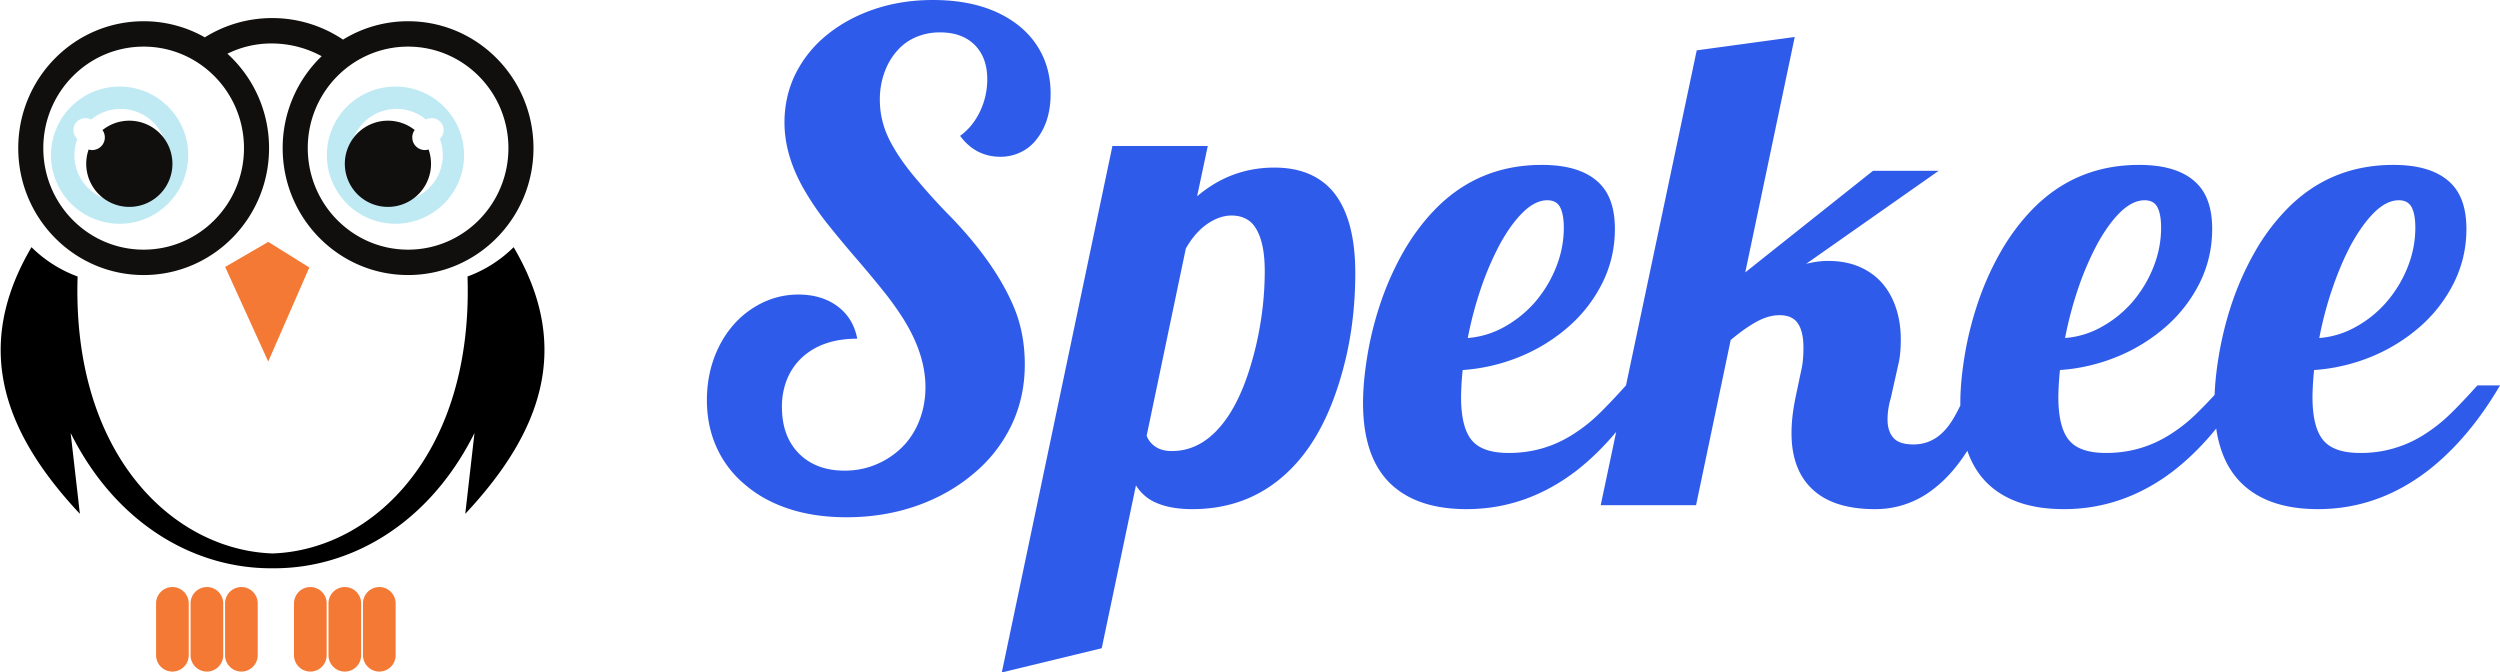 <svg xmlns="http://www.w3.org/2000/svg" width="145" height="39" viewBox="0 0 145 39">
    <g fill="none" fill-rule="evenodd">
        <path fill="#BFEAF4" d="M23 5.021a3.979 3.979 0 1 0 0 7.957 3.979 3.979 0 0 0 0-7.957zM20.315 9a2.683 2.683 0 0 1 4.395-2.067l.005-.002.003-.002.005-.003.005-.003.005-.001.005-.003.005-.002.003-.002.003-.001.002-.001.005-.002.005-.003h.002l.003-.002.005-.001.005-.002.003-.002h.001l.005-.002.005-.002.005-.002.005-.001.005-.002.005-.002h.001l.004-.002.004-.001.005-.002.004-.001h.001l.005-.002.005-.001.005-.002.005-.001.005-.001.006-.002h.001l.004-.001.005-.002.007-.002h.002l.006-.001.005-.002h.005l.005-.001.006-.002h.005l.005-.002h.011l.001-.001.004-.001h.005l.006-.001h.005l.006-.001h.005l.005-.002h.016l.006-.001.004-.001H25.013l.004-.001H25.035c.384 0 .695.31.695.695v.037l-.001.01v.008l-.003.016v.018l-.002.003-.001.009v.004l-.002.005v.009l-.002.004v.005l-.003.008V7.693l-.003.01v.002l-.001.006-.003.008-.001.002-.001.007-.003.008v.002l-.002.007-.003.009-.002.008-.004.009-.002.008-.003.007v.002l-.003.008-.003.006v.002l-.003.008-.003.006-.001.002-.004.008-.002.006-.001.003-.004.008-.002.004-.002.004-.003.007-.003.004-.002.004-.004.008-.001.003-.003.004-.004.008-.002.002-.002.005-.005.008-.001.002-.004.005-.005.008v.001l-.003.006-.005.007-.001.001-.004.006-.005.008h-.001l-.005.007-.005.006-.005.008-.005.005-.001.002-.005.006-.005.006-.001.001-.005.007-.003.005-.003.001-.005.007-.005.004v.002l-.007.006-.004.004-.002.003-.006.006-.003.003-.003.003-.006.007-.003.002-.004.004A2.683 2.683 0 1 1 20.316 9z"/>
        <path fill="#100F0E" d="M22.5 7a2.5 2.5 0 1 0 2.358 1.67l-.003.002h-.002l-.004.002h-.005l-.002.002h-.004l-.002.001-.003.001-.004.001-.003.001h-.003l-.004.002h-.002l-.007.002h-.004l-.002.001-.007.002h-.007l-.003.002h-.006l-.004.001-.004.001h-.003l-.003.001-.003.001h-.004l-.004.001h-.002l-.004.001h-.003l-.004.001h-.006l-.004.002h-.015l-.002.001h-.007l-.003.001h-.008l-.002.001h-.01l-.004.001H24.653l-.003.001h-.007a.732.732 0 0 1-.731-.731v-.038l.001-.007v-.012l.002-.003v-.023l.002-.007v-.007l.001-.007.002-.008.001-.007.001-.007.002-.004v-.01l.002-.008.001-.007.002-.007.001-.004.001-.003.002-.007V7.79h.002l.001-.007.002-.007.001-.004.001-.002.002-.008V7.76l.005-.01v-.001l.001-.007.003-.005v-.002l.002-.007.003-.006V7.72l.002-.006.003-.007.001-.004.001-.002.003-.007.003-.006v-.001l.002-.006.004-.006.001-.005.002-.002.002-.007.003-.006.004-.006.002-.006.003-.005.001-.002.003-.006.003-.006v-.001l.004-.006.007-.012.003-.006.004-.006.003-.006.004-.006.002-.004.002-.002.004-.006.003-.006h.002l.002-.005.004-.006.004-.004.001-.002.004-.006A2.49 2.49 0 0 0 22.5 7"/>
        <path fill="#BFEAF4" d="M7 5.021a3.979 3.979 0 1 0 0 7.957 3.979 3.979 0 0 0 0-7.957zM4.317 9c0-.33.06-.648.17-.94l-.007-.007-.003-.002-.003-.004-.007-.006-.002-.002-.004-.004-.006-.007h-.002l-.005-.006-.006-.006v-.001l-.005-.006-.006-.006-.006-.007-.005-.006-.006-.007-.005-.007-.006-.008-.003-.004-.002-.003-.005-.006-.003-.005-.007-.01-.003-.004-.007-.01-.002-.004-.008-.011-.001-.003-.003-.005-.006-.01-.003-.006-.004-.008-.009-.015-.003-.008-.004-.007v-.001l-.004-.008-.003-.006-.002-.002-.002-.008-.003-.006-.001-.003-.003-.008-.003-.005-.004-.012-.001-.003-.002-.005-.003-.008-.001-.003-.002-.006-.003-.008v-.003l-.005-.015v-.001l-.002-.007-.002-.01-.003-.008-.002-.008-.002-.01-.002-.007v-.002l-.002-.009v-.006l-.002-.003V7.66l-.002-.006V7.65l-.001-.01-.001-.003v-.005l-.002-.01V7.613l-.001-.009v-.003l-.002-.016V7.548c0-.384.31-.695.694-.695H5.001l.005.002h.017l.004.001h.001l.005.001h.006l.005.001h.006l.005.002h.007l.004.001h.005l.006.002h.005l.005.002.005.001h.005v.001l.006.002h.005l.005.002h.006l.004.002.006.001h.001l.004.002.005.001.005.001.003.001.002.001.006.002.005.001h.003l.001.001.006.002.005.002.004.002.006.001.005.002.01.004.005.002.005.001.001.001.004.001.004.002.005.002.01.005.004.002.03.013.004.003.004.002.005.003.005.002A2.684 2.684 0 1 1 4.316 9z"/>
        <path fill="#100F0E" d="M7.5 7c-.589 0-1.13.204-1.556.545l.002.003.002.003.003.005.004.006.004.005.004.006.002.004.002.002.007.012.007.012.002.004.002.002.003.006.004.008.003.004.005.011v.002l.004.006.004.006v.002l.002.005.003.006.003.005v.001l.003.007.003.006v.003l.003.004.005.012.002.007.003.007.001.003.001.004.002.006.003.007.006.017v.003l.005.013v.001l.001.007.004.01v.003l.002.007.001.007v.001l.002.005.001.008.002.005v.002l.002.007v.008h.001v.006l.002.008.001.005v.002l.001.007.002.007v.007l.001.008v.007l.001.007.002.01V7.952l.002.005v.015a.732.732 0 0 1-.732.731h-.027l-.003-.001h-.02L5.295 8.7h-.002l-.014-.002h-.014l-.003-.001H5.26l-.003-.001h-.007l-.003-.001-.003-.001h-.007l-.003-.001-.004-.001h-.002l-.003-.001h-.008l-.002-.002h-.007l-.005-.002h-.004l-.004-.001-.003-.001h-.003l-.003-.002h-.003l-.003-.001h-.004l-.003-.001-.003-.001h-.003V8.68h-.004l-.005-.003h-.004l-.005-.002h-.001l-.003-.001-.003-.002A2.5 2.5 0 1 0 7.5 7"/>
        <path fill="#F47935" d="M13.059 15.482l2.498 5.488 2.384-5.455-2.382-1.486-2.5 1.453"/>
        <path fill="#000" d="M1.827 14.336c0 .119.006.231.007.348a9.434 9.434 0 0 1-.007-.348 7.437 7.437 0 0 0 2.675 1.701C4.165 26.317 10 31.902 15.809 32.1c5.808-.198 11.644-5.784 11.307-16.063a7.437 7.437 0 0 0 2.675-1.7c0 .117-.003.232-.006.347 0-.117.006-.23.006-.348 3.35 5.692 1.753 10.602-2.806 15.467l.536-4.69c-2.626 5.268-7.176 7.882-11.712 7.847-4.537.035-9.085-2.579-11.712-7.847l.536 4.69c-4.559-4.865-6.155-9.775-2.806-15.467"/>
        <path fill="#F47935" d="M10 34.048a.95.95 0 0 1 .947.948v3.009a.95.95 0 0 1-.948.947.95.95 0 0 1-.946-.947v-3.01a.95.95 0 0 1 .946-.947M12 34.048a.95.95 0 0 1 .947.948v3.009a.95.95 0 0 1-.947.947.95.95 0 0 1-.947-.947v-3.01a.95.95 0 0 1 .947-.947M14 34.048a.95.95 0 0 1 .948.948v3.009a.95.95 0 0 1-.948.947.95.95 0 0 1-.947-.947v-3.01a.95.95 0 0 1 .947-.947M22 34.048a.95.95 0 0 0-.947.948v3.009a.95.95 0 0 0 .947.947.95.95 0 0 0 .948-.947v-3.01a.95.95 0 0 0-.948-.947M20 34.048a.95.95 0 0 0-.948.948v3.009a.95.95 0 0 0 .948.947.95.95 0 0 0 .947-.947v-3.01a.95.95 0 0 0-.947-.947M18 34.048a.95.95 0 0 0-.948.948v3.009a.95.95 0 0 0 .948.947.95.95 0 0 0 .947-.947v-3.01a.95.95 0 0 0-.947-.947"/>
        <path fill="#100F0E" d="M17.85 8.592c0-3.252 2.605-5.888 5.819-5.888 3.213 0 5.819 2.636 5.819 5.888 0 3.251-2.606 5.888-5.82 5.888-3.213 0-5.817-2.637-5.817-5.888zm-15.338 0c0-3.252 2.605-5.888 5.819-5.888 3.213 0 5.82 2.636 5.82 5.888 0 3.251-2.607 5.888-5.82 5.888-3.214 0-5.819-2.637-5.819-5.888zm9.368-6.426a7.171 7.171 0 0 0-3.55-.934c-4.016 0-7.272 3.295-7.272 7.36s3.256 7.36 7.273 7.36c4.017 0 7.274-3.295 7.274-7.36a7.38 7.38 0 0 0-2.414-5.476 5.745 5.745 0 0 1 2.594-.595 6.08 6.08 0 0 1 2.871.739l.003-.004a7.38 7.38 0 0 0-2.264 5.336c0 4.065 3.257 7.36 7.274 7.36 4.017 0 7.273-3.295 7.273-7.36s-3.256-7.36-7.273-7.36a7.176 7.176 0 0 0-3.773 1.066 7.362 7.362 0 0 0-4.111-1.25c-1.432 0-2.77.41-3.905 1.118z"/>
        <g fill="#2F5BEA" fill-rule="nonzero">
            <path d="M41 23.202c0-.846.134-1.644.4-2.394.271-.75.65-1.404 1.137-1.962a5.268 5.268 0 0 1 1.706-1.297 4.738 4.738 0 0 1 2.063-.465c.9 0 1.658.227 2.272.682.611.458.992 1.084 1.142 1.878-1.34 0-2.402.36-3.189 1.08-.373.34-.664.756-.872 1.247a4.22 4.22 0 0 0-.307 1.63c0 1.137.327 2.037.982 2.698.658.665 1.544.998 2.656.998.662 0 1.28-.124 1.855-.372a4.69 4.69 0 0 0 1.503-1.014c.425-.428.752-.942.983-1.54.23-.602.345-1.243.345-1.923 0-1.263-.424-2.577-1.273-3.94a17.684 17.684 0 0 0-1.114-1.563 67.516 67.516 0 0 0-1.701-2.039 69.787 69.787 0 0 1-1.63-1.967 16.35 16.35 0 0 1-1.18-1.707c-.852-1.4-1.278-2.776-1.278-4.128 0-1.009.212-1.945.636-2.81a6.779 6.779 0 0 1 1.822-2.266c.787-.643 1.705-1.141 2.755-1.496C51.763.177 52.895 0 54.11 0c2.063 0 3.72.493 4.971 1.48.6.48 1.06 1.054 1.378 1.723.318.669.477 1.413.477 2.233 0 1.075-.269 1.952-.806 2.632a2.508 2.508 0 0 1-.928.76 2.68 2.68 0 0 1-1.174.265c-.962 0-1.743-.404-2.343-1.213.486-.351.87-.82 1.152-1.408a4.301 4.301 0 0 0 .423-1.884c0-.835-.244-1.496-.73-1.984-.487-.484-1.156-.725-2.009-.725a3.5 3.5 0 0 0-1.415.282c-.432.189-.798.46-1.098.815-.31.354-.55.772-.719 1.252a4.59 4.59 0 0 0-.258 1.568c0 .81.189 1.587.565 2.333.377.743.915 1.518 1.614 2.328.625.746 1.3 1.485 2.025 2.216 1.69 1.77 2.884 3.493 3.583 5.17.413.998.62 2.097.62 3.297 0 1.264-.256 2.435-.768 3.513a8.318 8.318 0 0 1-2.195 2.81c-.951.809-2.058 1.435-3.32 1.878-1.266.44-2.618.66-4.055.66-1.226 0-2.333-.16-3.32-.482-.988-.322-1.837-.785-2.547-1.391a6.048 6.048 0 0 1-1.662-2.161c-.38-.831-.571-1.753-.571-2.765zm22.9 14.396L58.105 39 64.52 8.467h5.531l-.62 2.92c1.302-1.111 2.797-1.667 4.483-1.667 1.438 0 2.552.441 3.342 1.324.9 1.034 1.35 2.632 1.35 4.793 0 2.084-.263 4.04-.79 5.868-.662 2.339-1.624 4.15-2.886 5.437-1.552 1.592-3.478 2.388-5.779 2.388-.885 0-1.617-.139-2.195-.416a2.513 2.513 0 0 1-1.07-.964L63.9 37.598zm4.878-23.185l-2.272 10.856c.088.25.254.461.5.631.245.174.567.26.965.26 1.237 0 2.3-.638 3.189-1.917.698-.997 1.262-2.397 1.69-4.2.336-1.452.505-2.893.505-4.322 0-1.275-.233-2.183-.697-2.727-.3-.328-.712-.493-1.235-.493-.465 0-.935.165-1.41.493-.472.33-.884.802-1.235 1.419zm10.278 8.96c0-.794.079-1.677.236-2.648.154-.976.388-1.95.703-2.92a17.184 17.184 0 0 1 1.338-3.087c.546-.972 1.18-1.83 1.905-2.577 1.675-1.718 3.739-2.577 6.19-2.577 1.562 0 2.7.38 3.413 1.142.549.591.823 1.448.823 2.571 0 1.1-.236 2.133-.708 3.098a8.295 8.295 0 0 1-1.97 2.565 10.084 10.084 0 0 1-2.853 1.757c-1.061.432-2.16.687-3.298.765a17.48 17.48 0 0 0-.094 1.551c0 1.264.236 2.135.708 2.616.414.428 1.101.643 2.063.643 1.39 0 2.66-.38 3.809-1.136a9.03 9.03 0 0 0 1.41-1.125c.45-.436.975-.989 1.575-1.657h1.312c-1.215 2.069-2.609 3.716-4.182 4.943-1.939 1.488-4.064 2.233-6.376 2.233-1.888 0-3.346-.48-4.374-1.44-1.087-1.024-1.63-2.596-1.63-4.717zm6.075-3.768a5.133 5.133 0 0 0 2.085-.626 6.606 6.606 0 0 0 1.8-1.44 7.156 7.156 0 0 0 1.235-2.034c.3-.75.45-1.517.45-2.3 0-.517-.072-.912-.214-1.186-.143-.27-.39-.404-.741-.404-.461 0-.926.227-1.394.681-.472.455-.926 1.079-1.36 1.873a17.029 17.029 0 0 0-1.093 2.538 21.784 21.784 0 0 0-.768 2.898zm13.241 9.698h-5.531L98.41 2.92l5.685-.775-2.87 13.653 7.408-5.89h3.808l-7.688 5.397c.436-.114.86-.172 1.273-.172.7 0 1.316.119 1.85.355.53.233.977.563 1.339.992.336.403.592.88.768 1.43.176.55.263 1.141.263 1.773 0 .59-.049 1.082-.148 1.474l-.433 1.934a4.348 4.348 0 0 0-.187 1.247c0 .443.112.794.335 1.052.227.259.614.388 1.163.388.765 0 1.409-.316 1.932-.947.402-.48.834-1.306 1.295-2.477h1.613c-.936 2.863-2.167 4.87-3.693 6.023a5.408 5.408 0 0 1-3.375 1.153c-1.591 0-2.795-.379-3.61-1.136-.82-.757-1.23-1.85-1.23-3.275 0-.62.075-1.297.225-2.028l.319-1.519c.098-.387.148-.86.148-1.418 0-.606-.106-1.07-.319-1.391-.212-.321-.568-.482-1.07-.482-.413 0-.845.12-1.295.36-.45.24-.962.6-1.536 1.08l-2.009 9.582zm15.327-5.93c0-.794.079-1.677.236-2.648.154-.976.388-1.95.702-2.92a16.678 16.678 0 0 1 1.34-3.087c.544-.972 1.18-1.83 1.904-2.577 1.675-1.718 3.738-2.577 6.19-2.577 1.562 0 2.7.38 3.413 1.142.549.591.823 1.448.823 2.571 0 1.1-.236 2.133-.708 3.098a8.295 8.295 0 0 1-1.97 2.565 10.084 10.084 0 0 1-2.854 1.757c-1.06.432-2.16.687-3.298.765a17.48 17.48 0 0 0-.093 1.551c0 1.264.236 2.135.708 2.616.413.428 1.101.643 2.063.643 1.39 0 2.66-.38 3.809-1.136a9.03 9.03 0 0 0 1.41-1.125c.45-.436.975-.989 1.575-1.657h1.311c-1.214 2.069-2.608 3.716-4.181 4.943-1.939 1.488-4.065 2.233-6.377 2.233-1.887 0-3.345-.48-4.373-1.44-1.087-1.024-1.63-2.596-1.63-4.717zm6.075-3.768a5.133 5.133 0 0 0 2.085-.626 6.606 6.606 0 0 0 1.8-1.44 7.156 7.156 0 0 0 1.235-2.034c.3-.75.45-1.517.45-2.3 0-.517-.072-.912-.214-1.186-.143-.27-.39-.404-.741-.404-.461 0-.928.227-1.4.681-.468.455-.92 1.079-1.355 1.873a17.029 17.029 0 0 0-1.092 2.538 21.784 21.784 0 0 0-.768 2.898zm8.665 3.768c0-.794.078-1.677.236-2.648a20.04 20.04 0 0 1 .702-2.92c.351-1.087.8-2.116 1.344-3.087a12.1 12.1 0 0 1 1.905-2.577c1.675-1.718 3.738-2.577 6.19-2.577 1.562 0 2.7.38 3.413 1.142.549.591.823 1.448.823 2.571 0 1.1-.238 2.133-.713 3.098a8.295 8.295 0 0 1-1.97 2.565 10.107 10.107 0 0 1-2.849 1.757 10.655 10.655 0 0 1-3.303.765 17.48 17.48 0 0 0-.093 1.551c0 1.264.237 2.135.713 2.616.413.428 1.101.643 2.063.643a6.79 6.79 0 0 0 3.809-1.136 9.166 9.166 0 0 0 1.405-1.125c.45-.436.975-.989 1.574-1.657H145c-1.21 2.069-2.605 3.716-4.182 4.943-1.938 1.488-4.064 2.233-6.376 2.233-1.888 0-3.344-.48-4.368-1.44-1.09-1.024-1.635-2.596-1.635-4.717zm6.08-3.768a5.093 5.093 0 0 0 2.08-.626 6.498 6.498 0 0 0 1.8-1.44 7.09 7.09 0 0 0 1.24-2.034c.3-.75.45-1.517.45-2.3 0-.517-.072-.912-.214-1.186-.147-.27-.394-.404-.741-.404-.465 0-.931.227-1.4.681-.468.455-.921 1.079-1.36 1.873-.4.746-.761 1.592-1.087 2.538a20.722 20.722 0 0 0-.768 2.898z"/>
        </g>
    </g>
</svg>
